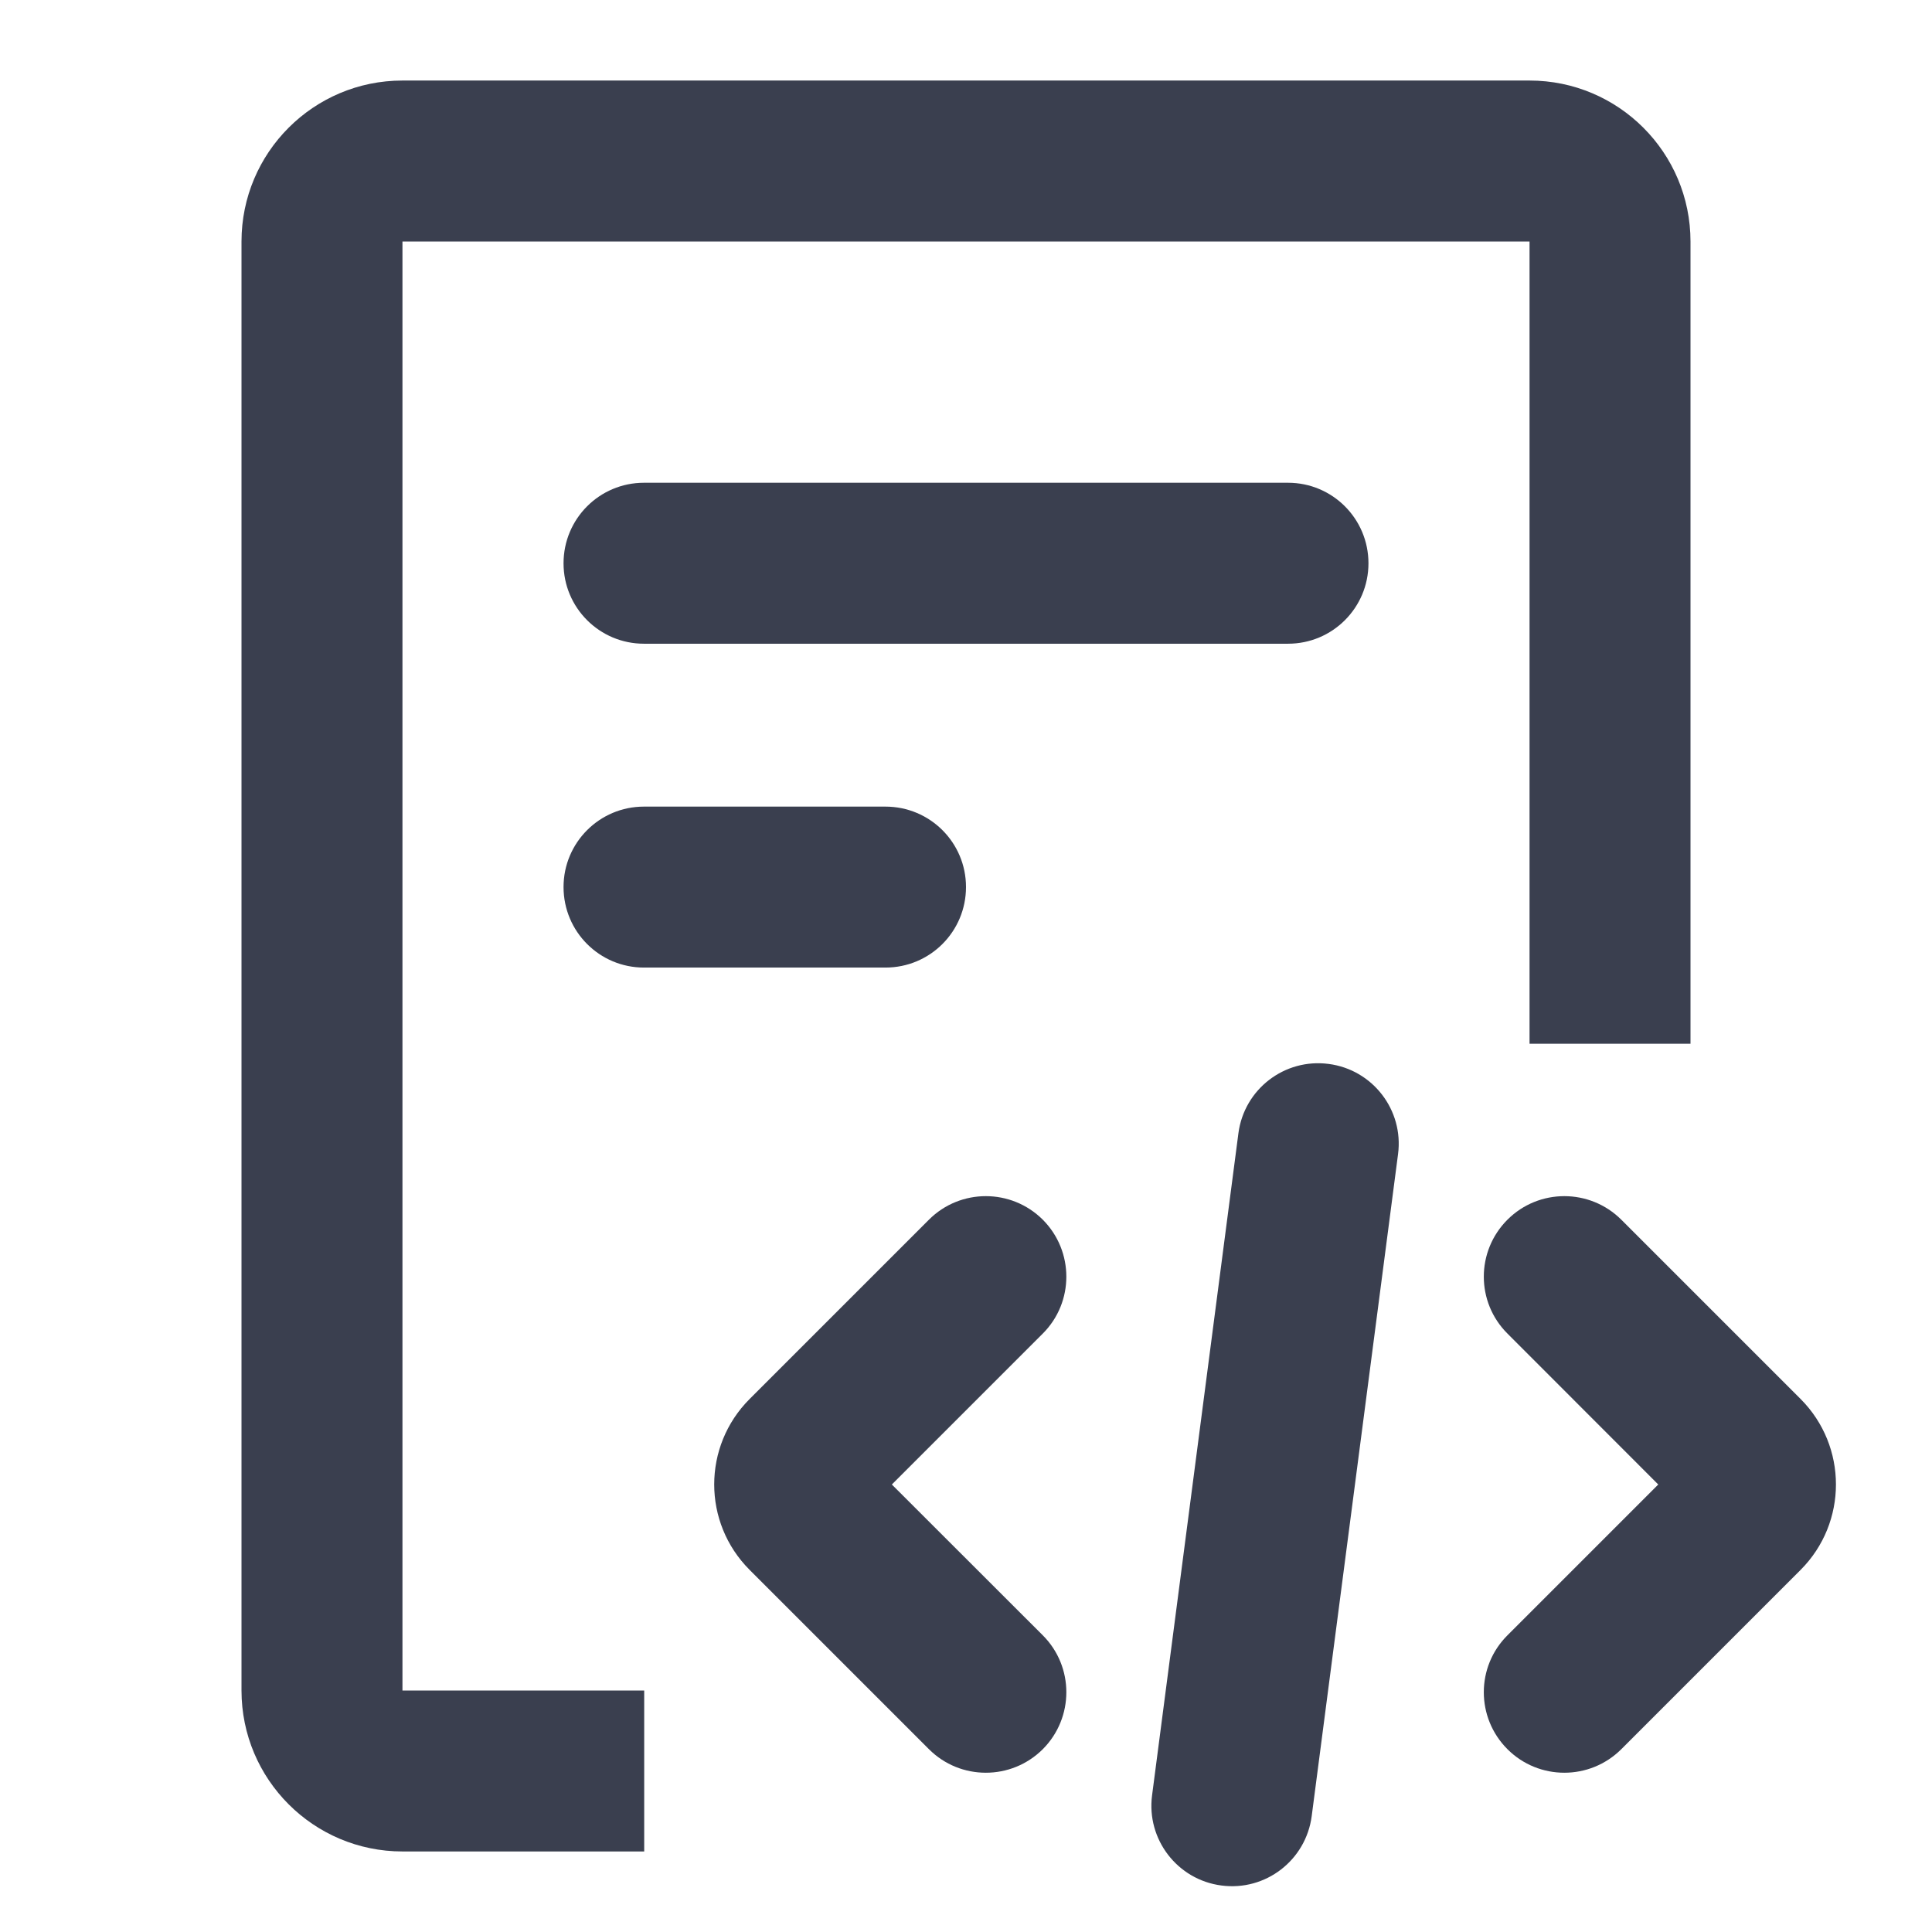 <svg width="16" height="16" viewBox="0 0 16 16" fill="none" xmlns="http://www.w3.org/2000/svg">
<g id="coz_document_code">
<g id="Union">
<path d="M12.667 2H3.333V14H5.335V15.333H3.333C2.597 15.333 2 14.736 2 14V2C2 1.264 2.597 0.667 3.333 0.667H12.667C13.403 0.667 14 1.264 14 2V8.644H12.667V2Z" fill="#0F1529" fill-opacity="0.82"/>
<path d="M8.636 10.101C8.375 9.841 7.953 9.841 7.693 10.101L6.208 11.586C5.817 11.977 5.817 12.61 6.208 13.001L7.693 14.486C7.953 14.746 8.375 14.746 8.636 14.486C8.896 14.225 8.896 13.803 8.636 13.543L7.386 12.294L8.636 11.044C8.896 10.784 8.896 10.362 8.636 10.101Z" fill="#0F1529" fill-opacity="0.82"/>
<path d="M13.427 10.101C13.166 9.841 12.744 9.841 12.484 10.101C12.223 10.362 12.223 10.784 12.484 11.044L13.733 12.294L12.484 13.543C12.223 13.803 12.223 14.225 12.484 14.486C12.744 14.746 13.166 14.746 13.427 14.486L14.912 13.001C15.302 12.61 15.302 11.977 14.912 11.586L13.427 10.101Z" fill="#0F1529" fill-opacity="0.82"/>
<path d="M11.003 8.811C10.638 8.763 10.304 9.02 10.256 9.385L9.541 14.868C9.493 15.233 9.751 15.568 10.116 15.615C10.481 15.663 10.815 15.406 10.863 15.04L11.578 9.558C11.626 9.193 11.368 8.858 11.003 8.811Z" fill="#0F1529" fill-opacity="0.82"/>
<path d="M11.333 4.665C11.333 5.033 11.035 5.331 10.667 5.331H5.333C4.965 5.331 4.667 5.033 4.667 4.665C4.667 4.296 4.965 3.998 5.333 3.998H10.667C11.035 3.998 11.333 4.296 11.333 4.665Z" fill="#0F1529" fill-opacity="0.82"/>
<path d="M4.667 7.346C4.667 7.715 4.965 8.013 5.333 8.013H7.333C7.702 8.013 8 7.715 8 7.346C8 6.978 7.702 6.68 7.333 6.68H5.333C4.965 6.68 4.667 6.978 4.667 7.346Z" fill="#0F1529" fill-opacity="0.82"/>
</g>
</g>
</svg>
